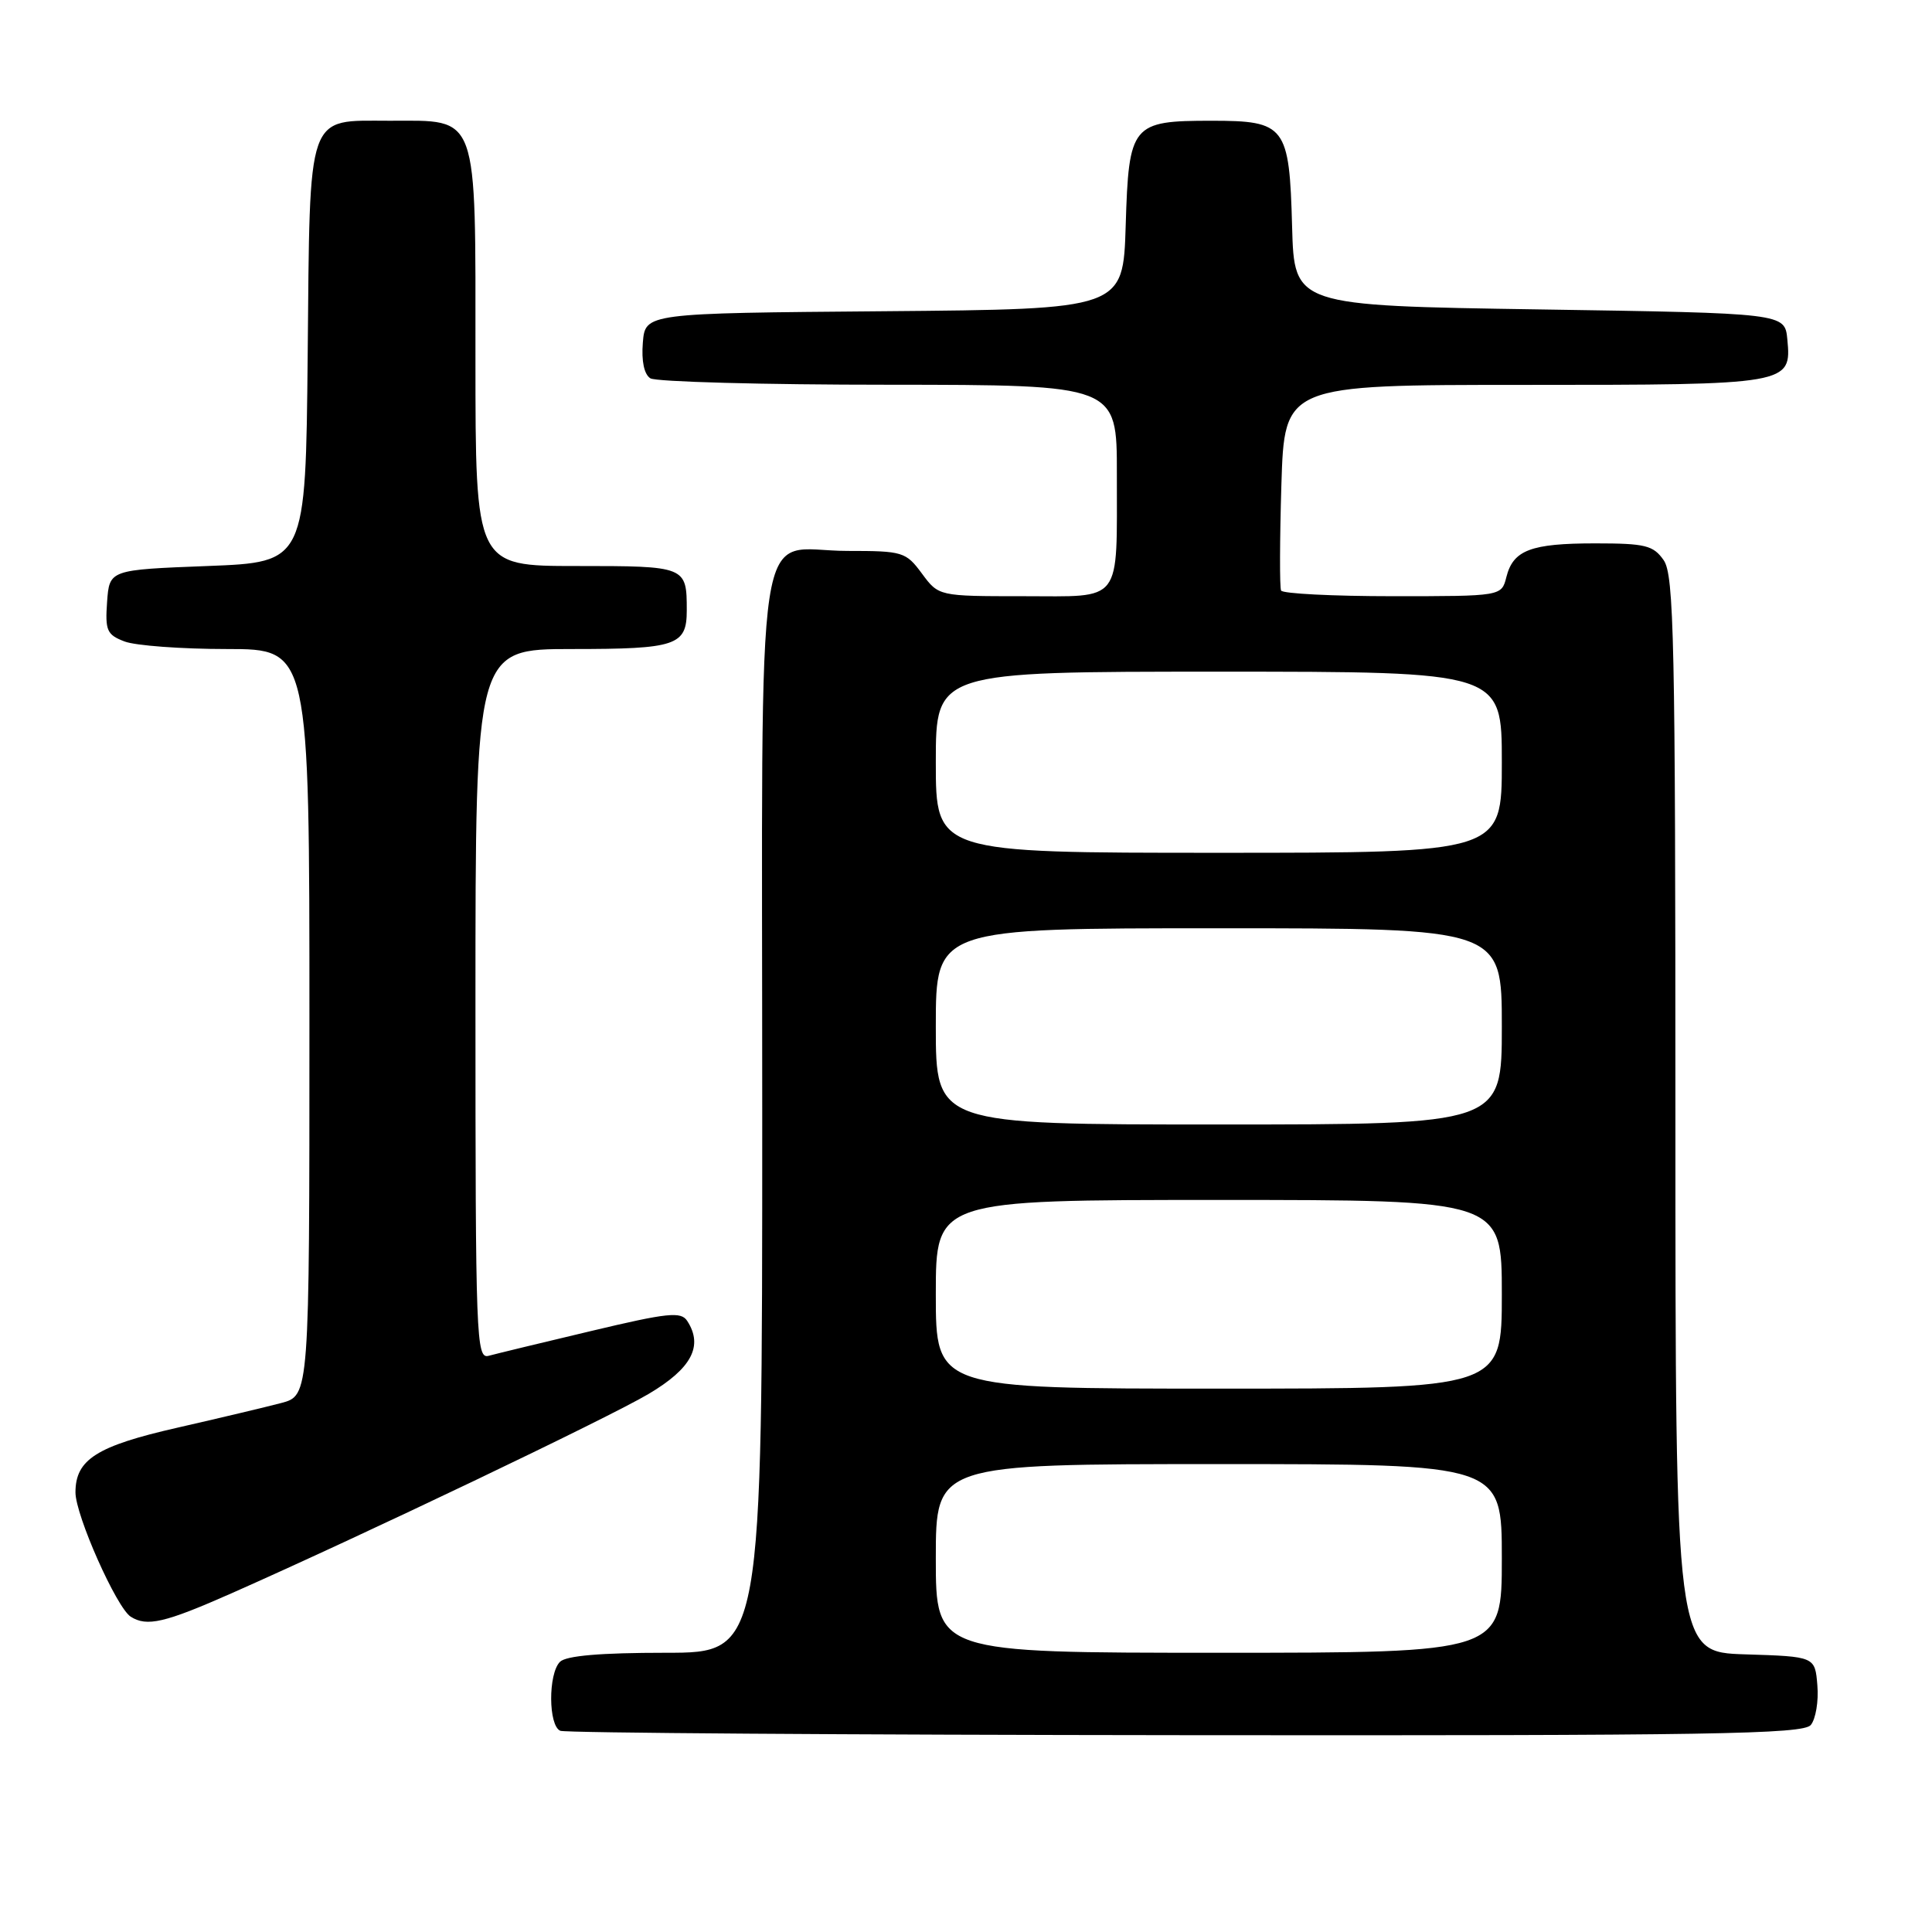 <?xml version="1.0" encoding="UTF-8" standalone="no"?>
<!DOCTYPE svg PUBLIC "-//W3C//DTD SVG 1.1//EN" "http://www.w3.org/Graphics/SVG/1.1/DTD/svg11.dtd" >
<svg xmlns="http://www.w3.org/2000/svg" xmlns:xlink="http://www.w3.org/1999/xlink" version="1.1" viewBox="0 0 256 256">
 <g >
 <path fill="currentColor"
d=" M 239.94 228.57 C 240.59 227.78 240.99 225.42 240.81 223.32 C 240.50 219.50 240.50 219.50 231.25 219.21 C 222.00 218.92 222.00 218.92 222.00 147.68 C 222.00 84.83 221.82 76.18 220.44 74.22 C 219.07 72.26 218.00 72.00 211.38 72.00 C 202.83 72.00 200.50 72.89 199.60 76.47 C 198.96 79.00 198.96 79.00 184.54 79.00 C 176.61 79.00 169.95 78.66 169.75 78.25 C 169.55 77.84 169.57 71.54 169.79 64.25 C 170.20 51.00 170.20 51.00 201.91 51.00 C 237.18 51.00 237.40 50.96 236.83 44.96 C 236.50 41.50 236.50 41.50 204.00 41.00 C 171.50 40.50 171.50 40.50 171.21 30.04 C 170.85 16.67 170.34 16.00 160.54 16.00 C 149.94 16.00 149.57 16.46 149.16 29.90 C 148.82 40.97 148.82 40.97 117.16 41.24 C 85.50 41.50 85.50 41.50 85.18 45.40 C 84.98 47.84 85.35 49.61 86.18 50.13 C 86.91 50.59 101.11 50.98 117.75 50.98 C 148.00 51.00 148.00 51.00 147.99 62.75 C 147.97 80.20 148.88 79.00 135.57 79.00 C 124.38 79.00 124.38 79.00 122.16 76.00 C 120.03 73.12 119.63 73.00 112.30 73.00 C 99.78 73.00 101.00 64.92 101.00 147.65 C 101.00 219.00 101.00 219.00 88.20 219.00 C 79.58 219.00 75.01 219.39 74.20 220.20 C 72.62 221.78 72.65 228.69 74.25 229.34 C 74.94 229.62 112.23 229.88 157.13 229.92 C 226.76 229.99 238.93 229.79 239.94 228.57 Z  M 30.70 211.11 C 48.12 203.40 80.51 187.92 85.95 184.70 C 91.64 181.33 93.22 178.35 91.06 175.03 C 90.24 173.76 88.51 173.94 78.31 176.37 C 71.81 177.91 65.71 179.39 64.75 179.65 C 63.10 180.11 63.00 177.41 63.00 133.07 C 63.00 86.00 63.00 86.00 75.80 86.00 C 89.62 86.00 91.00 85.54 91.00 80.88 C 91.00 75.03 90.93 75.00 76.39 75.00 C 63.00 75.00 63.00 75.00 63.00 47.50 C 63.00 14.59 63.51 16.00 51.65 16.00 C 40.53 16.00 41.08 14.43 40.77 47.06 C 40.50 74.50 40.50 74.50 27.50 75.00 C 14.50 75.50 14.50 75.50 14.19 79.75 C 13.92 83.55 14.16 84.11 16.51 85.00 C 17.95 85.55 24.05 86.00 30.07 86.00 C 41.00 86.00 41.00 86.00 41.00 135.46 C 41.00 184.92 41.00 184.92 37.25 185.91 C 35.19 186.45 29.01 187.92 23.53 189.17 C 12.80 191.61 10.00 193.39 10.00 197.75 C 10.00 200.78 15.44 213.02 17.32 214.22 C 19.47 215.58 21.81 215.04 30.70 211.11 Z  M 124.00 206.50 C 124.00 194.00 124.00 194.00 161.50 194.00 C 199.00 194.00 199.00 194.00 199.00 206.50 C 199.00 219.00 199.00 219.00 161.50 219.00 C 124.00 219.00 124.00 219.00 124.00 206.50 Z  M 124.00 171.50 C 124.00 159.00 124.00 159.00 161.50 159.00 C 199.00 159.00 199.00 159.00 199.00 171.50 C 199.00 184.00 199.00 184.00 161.50 184.00 C 124.00 184.00 124.00 184.00 124.00 171.50 Z  M 124.00 136.00 C 124.00 123.00 124.00 123.00 161.50 123.00 C 199.00 123.00 199.00 123.00 199.00 136.00 C 199.00 149.00 199.00 149.00 161.50 149.00 C 124.00 149.00 124.00 149.00 124.00 136.00 Z  M 124.00 101.00 C 124.00 89.00 124.00 89.00 161.50 89.00 C 199.00 89.00 199.00 89.00 199.00 101.00 C 199.00 113.00 199.00 113.00 161.50 113.00 C 124.00 113.00 124.00 113.00 124.00 101.00 Z "/>
</g>
</svg>